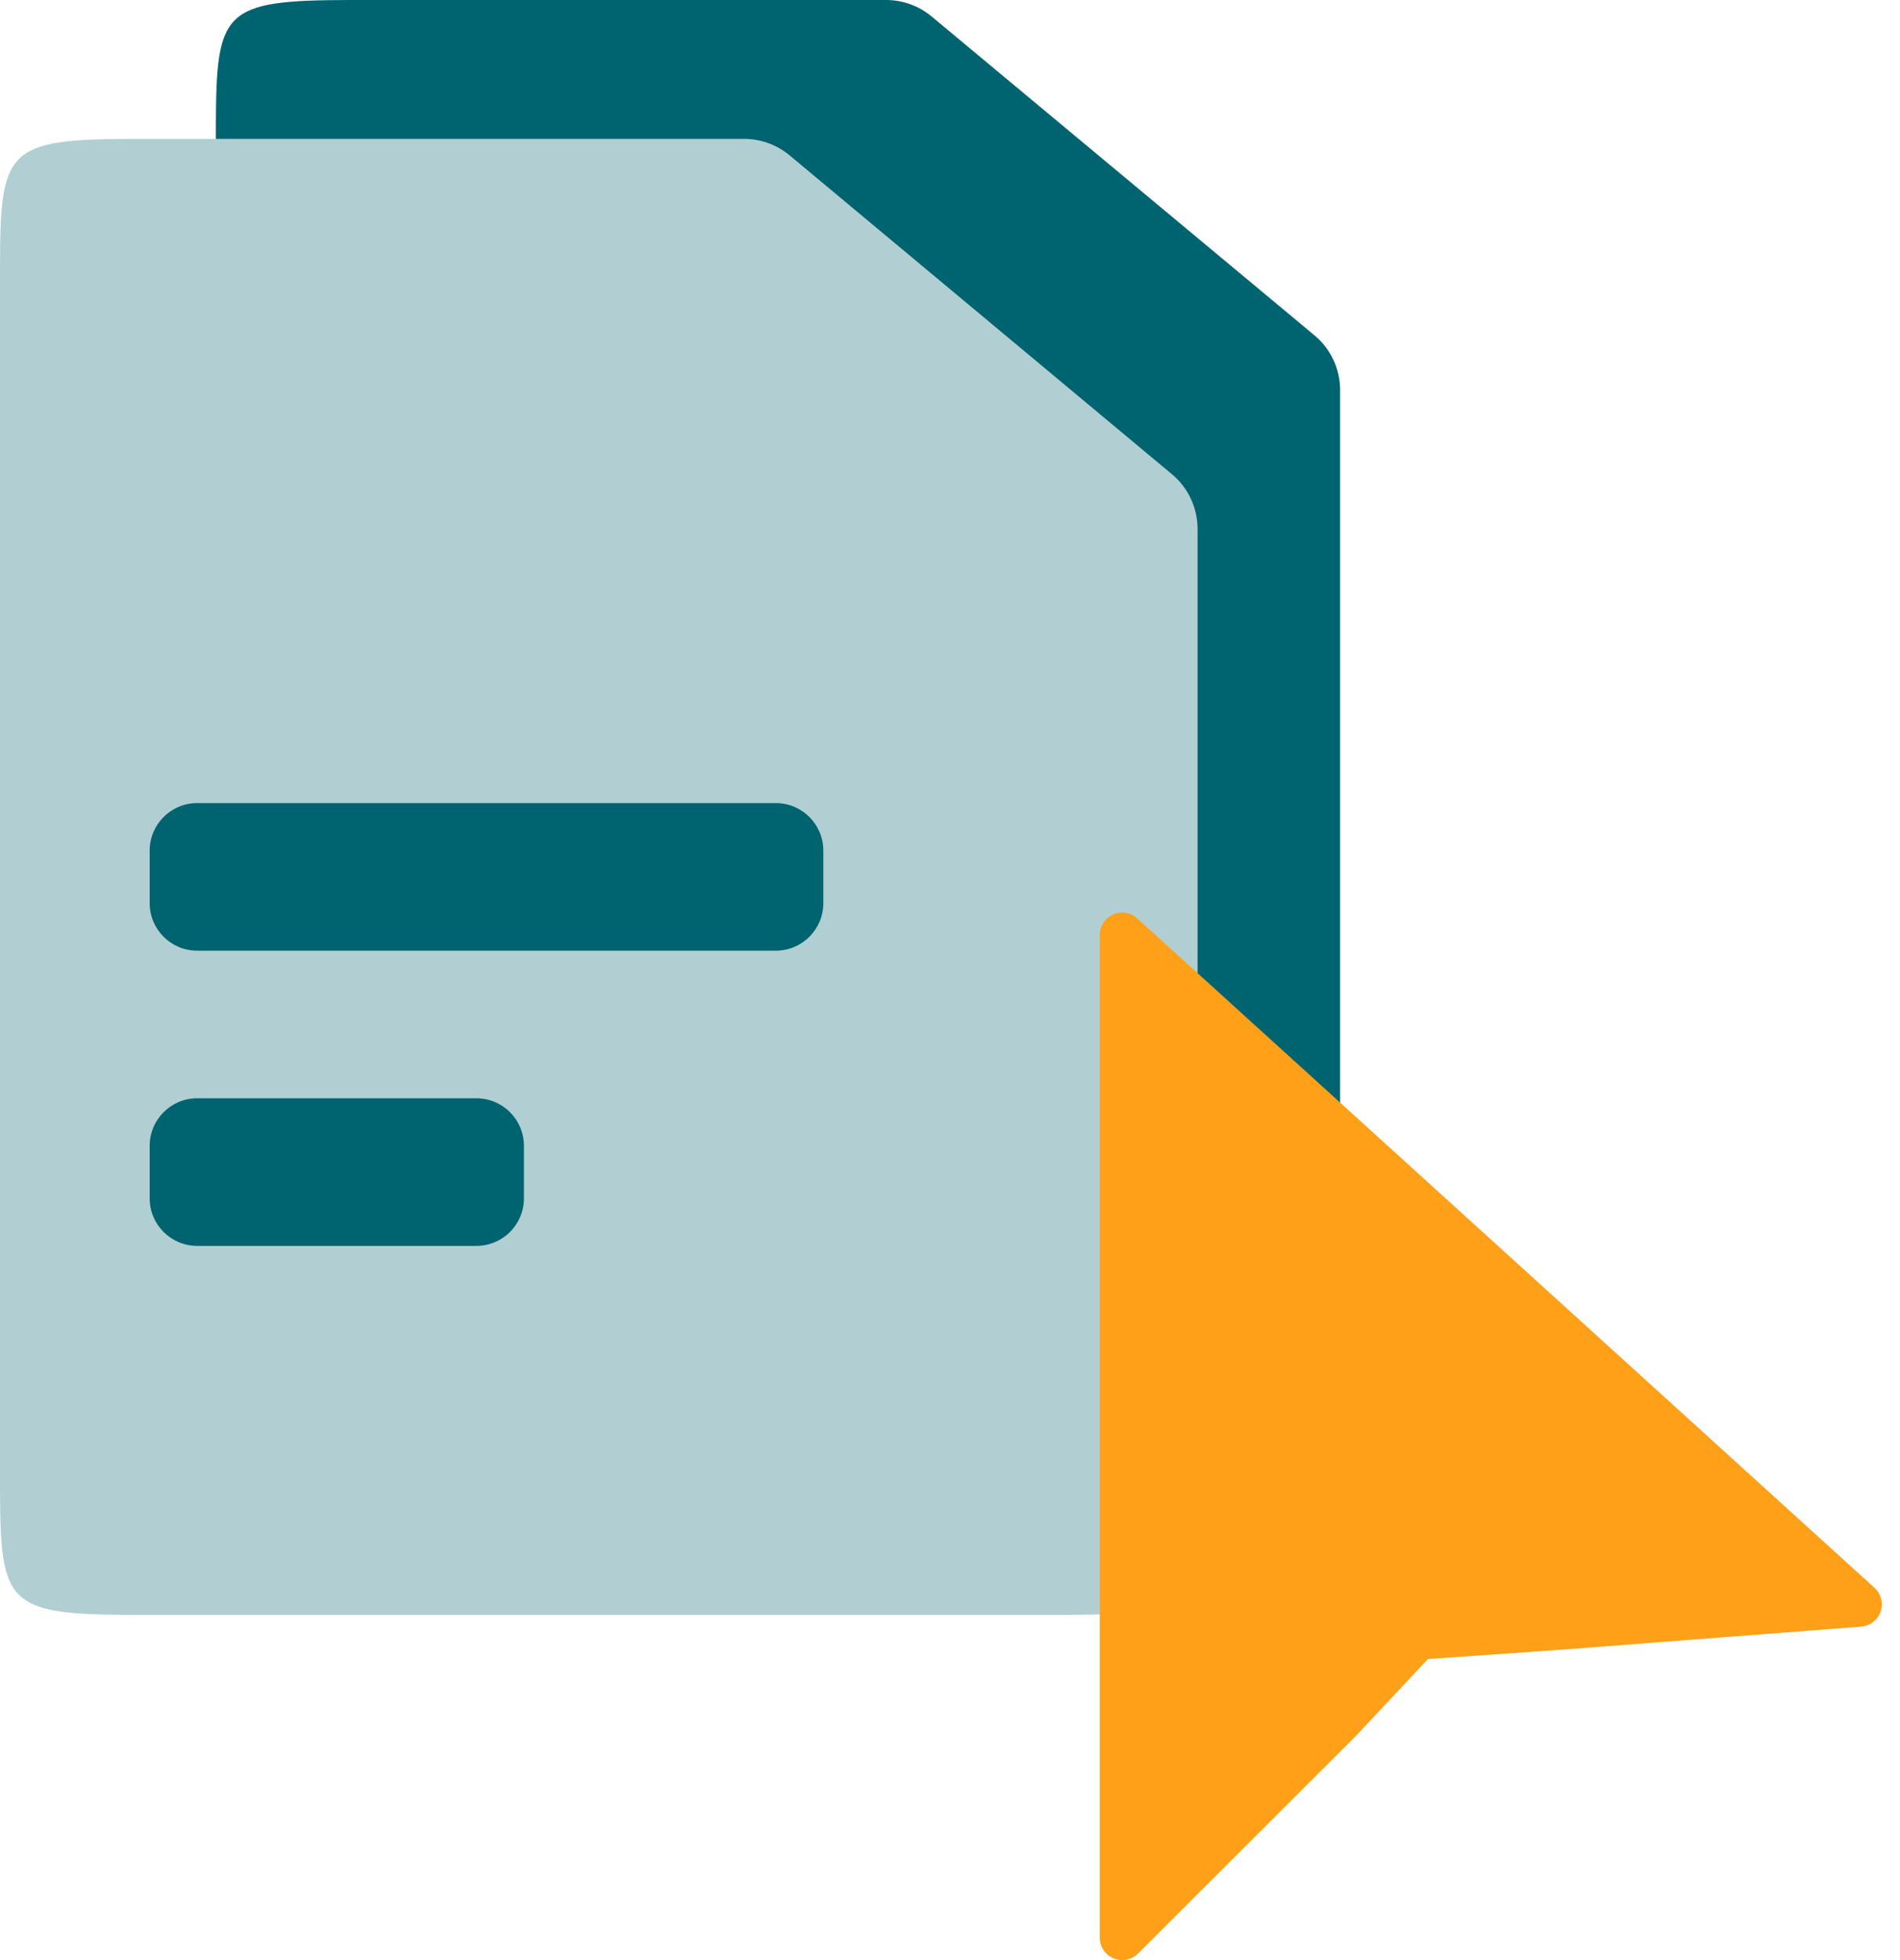 <?xml version="1.0" encoding="UTF-8"?>
<svg width="96px" height="99px" viewBox="0 0 96 99" version="1.1" xmlns="http://www.w3.org/2000/svg" xmlns:xlink="http://www.w3.org/1999/xlink">
    <title>AFD80254-8D3B-41C8-B7E0-D44A96B24E07</title>
    <g id="SEM-UK" stroke="none" strokeWidth="1" fill="none" fill-rule="evenodd">
        <g id="JT-LC-SEM1" transform="translate(-150, -2498)">
            <g id="Group-28" transform="translate(150, 2228)">
                <g id="Group-38" transform="translate(0, 270)">
                    <g id="Group-29">
                        <path d="M44.769,0 C45.611,6.95082693e-15 46.426,0.295 47.073,0.833 L66.415,16.937 C67.236,17.621 67.711,18.635 67.711,19.704 L67.711,67.956 C67.702,74.017 67.446,74.537 60.968,74.55 L17.94,74.551 C11.278,74.551 10.926,74.119 10.908,68.219 L10.908,6.331 C10.926,0.518 11.268,0.014 17.65,0 L44.769,0 Z M42.59,55.913 L28.455,55.913 C27.129,55.913 26.055,56.987 26.055,58.313 L26.055,58.313 L26.055,60.968 C26.055,62.294 27.129,63.368 28.455,63.368 L28.455,63.368 L42.59,63.368 C43.915,63.368 44.99,62.294 44.99,60.968 L44.99,60.968 L44.99,58.313 C44.99,56.987 43.915,55.913 42.59,55.913 L42.59,55.913 Z M57.738,41.003 L28.455,41.003 C27.129,41.003 26.055,42.077 26.055,43.403 L26.055,43.403 L26.055,46.058 C26.055,47.383 27.129,48.458 28.455,48.458 L28.455,48.458 L57.738,48.458 C59.063,48.458 60.138,47.383 60.138,46.058 L60.138,46.058 L60.138,43.403 C60.138,42.077 59.063,41.003 57.738,41.003 L57.738,41.003 Z" id="Combined-Shape-Copy" fill="#006370"></path>
                        <rect id="Rectangle" fill="#006370" x="1.235" y="34.87" width="48.16" height="33.668"></rect>
                        <path d="M37.594,7.014 C38.436,7.014 39.252,7.31 39.899,7.849 L59.213,23.951 C60.034,24.635 60.508,25.648 60.508,26.716 L60.508,74.42 C60.508,81.001 60.433,81.55 53.774,81.564 L7.022,81.565 C0.37,81.565 0.018,81.134 -1.10072812e-12,75.234 L-1.10074645e-12,13.345 C0.018,7.532 0.36,7.028 6.733,7.014 L37.594,7.014 Z M24.072,55.472 L9.963,55.472 C8.637,55.472 7.563,56.547 7.563,57.872 L7.563,57.872 L7.563,60.527 C7.563,61.853 8.637,62.927 9.963,62.927 L9.963,62.927 L24.072,62.927 C25.397,62.927 26.472,61.853 26.472,60.527 L26.472,60.527 L26.472,57.872 C26.472,56.547 25.397,55.472 24.072,55.472 L24.072,55.472 Z M39.199,40.562 L9.963,40.562 C8.637,40.562 7.563,41.636 7.563,42.962 L7.563,42.962 L7.563,45.617 C7.563,46.942 8.637,48.017 9.963,48.017 L9.963,48.017 L39.199,48.017 C40.525,48.017 41.599,46.942 41.599,45.617 L41.599,45.617 L41.599,42.962 C41.599,41.636 40.525,40.562 39.199,40.562 L39.199,40.562 Z" id="Combined-Shape" fill="#B1CFD3"></path>
                    </g>
                    <path d="M68.512,87.676 L57.502,98.668 C57.178,98.992 56.691,99.089 56.268,98.914 C55.844,98.74 55.568,98.327 55.568,97.87 L55.568,47.228 C55.566,46.78 55.829,46.373 56.24,46.191 C56.65,46.009 57.129,46.085 57.462,46.386 L94.712,80.196 C95.047,80.499 95.169,80.972 95.022,81.399 C94.875,81.825 94.488,82.124 94.037,82.158 L78.848,83.325 L72.147,83.795 L68.512,87.676 Z" id="Combined_Shape" fill="#FFA019"></path>
                </g>
            </g>
        </g>
    </g>
</svg>